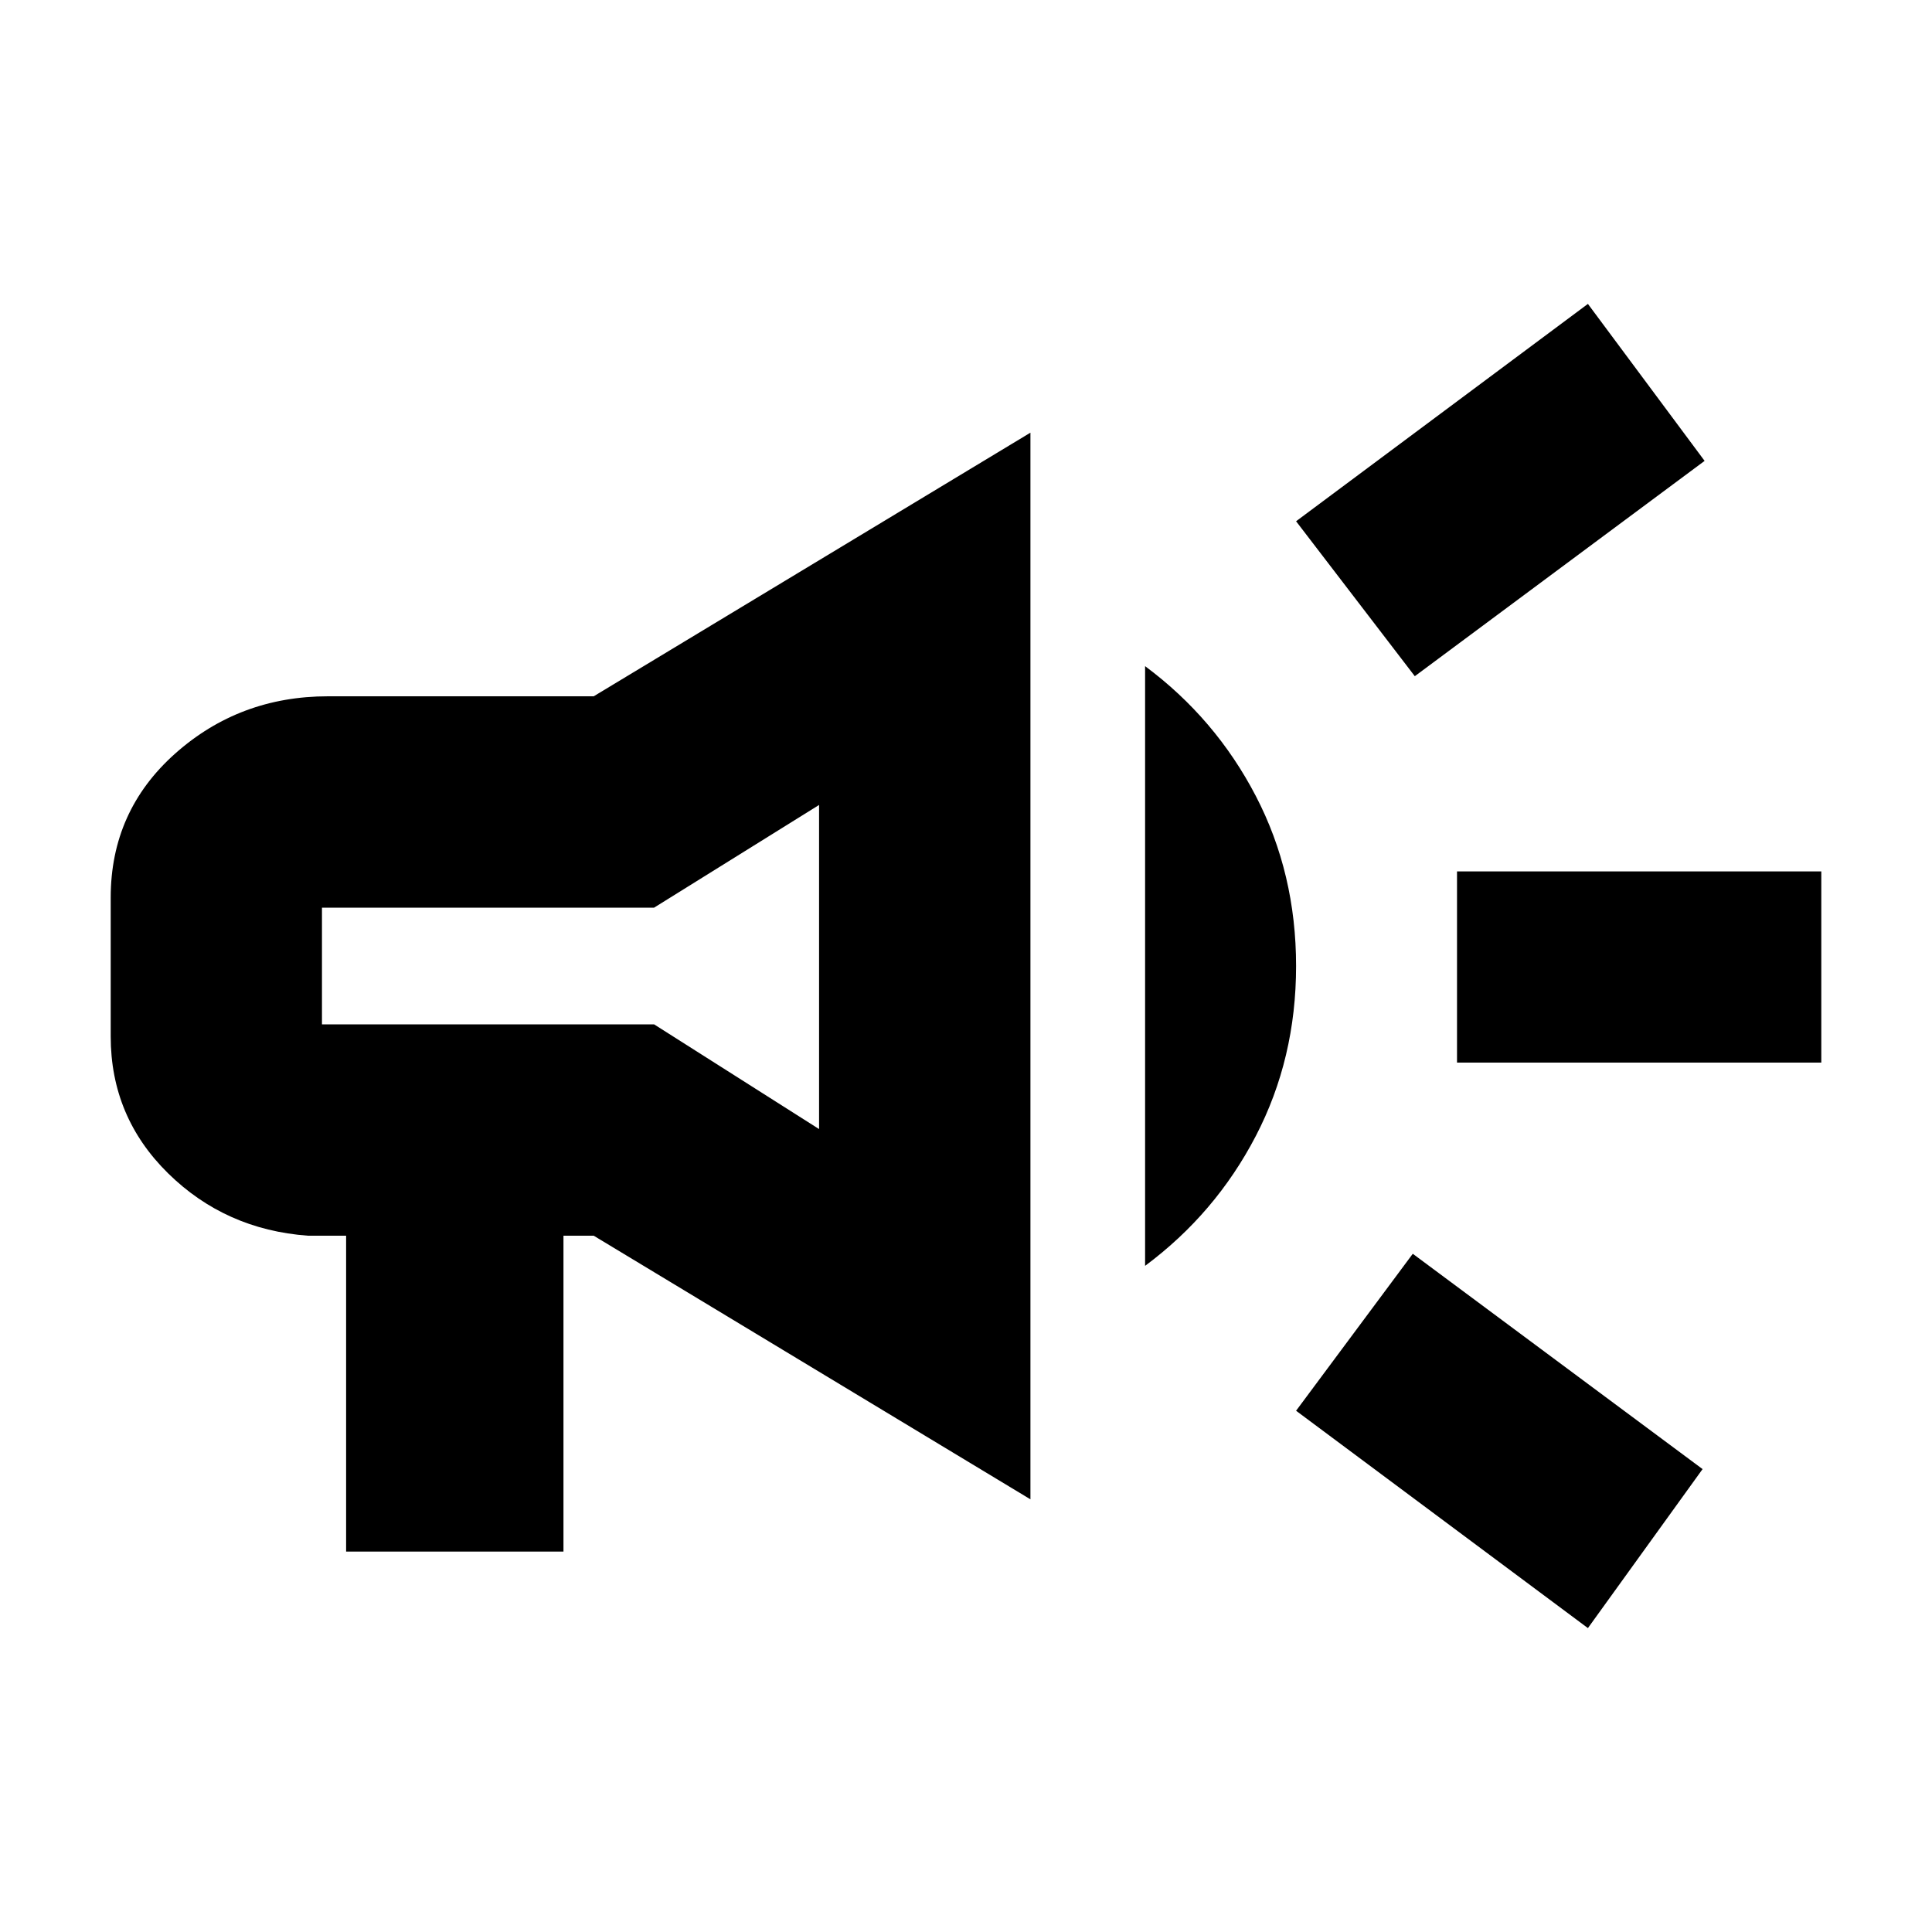 <svg xmlns="http://www.w3.org/2000/svg" height="20" width="20"><path d="M15.083 11V9.021H18.854V11ZM16.438 16.854 13.417 14.604 14.625 12.979 17.625 15.208ZM14.646 7 13.417 5.396 16.438 3.146 17.646 4.771ZM3.583 16.062V12.792H3.188Q2.333 12.729 1.74 12.146Q1.146 11.562 1.146 10.729V9.292Q1.146 8.396 1.812 7.802Q2.479 7.208 3.396 7.208H6.146L10.667 4.479V15.521L6.146 12.792H5.833V16.062ZM11.854 13.104V6.896Q12.583 7.438 13 8.24Q13.417 9.042 13.417 10Q13.417 10.958 13 11.76Q12.583 12.562 11.854 13.104ZM3.333 9.396Q3.333 9.396 3.333 9.396Q3.333 9.396 3.333 9.396V10.604Q3.333 10.604 3.333 10.604Q3.333 10.604 3.333 10.604H6.771L8.479 11.688V8.333L6.771 9.396ZM5.896 10Q5.896 10 5.896 10Q5.896 10 5.896 10Q5.896 10 5.896 10Q5.896 10 5.896 10Z"/></svg>